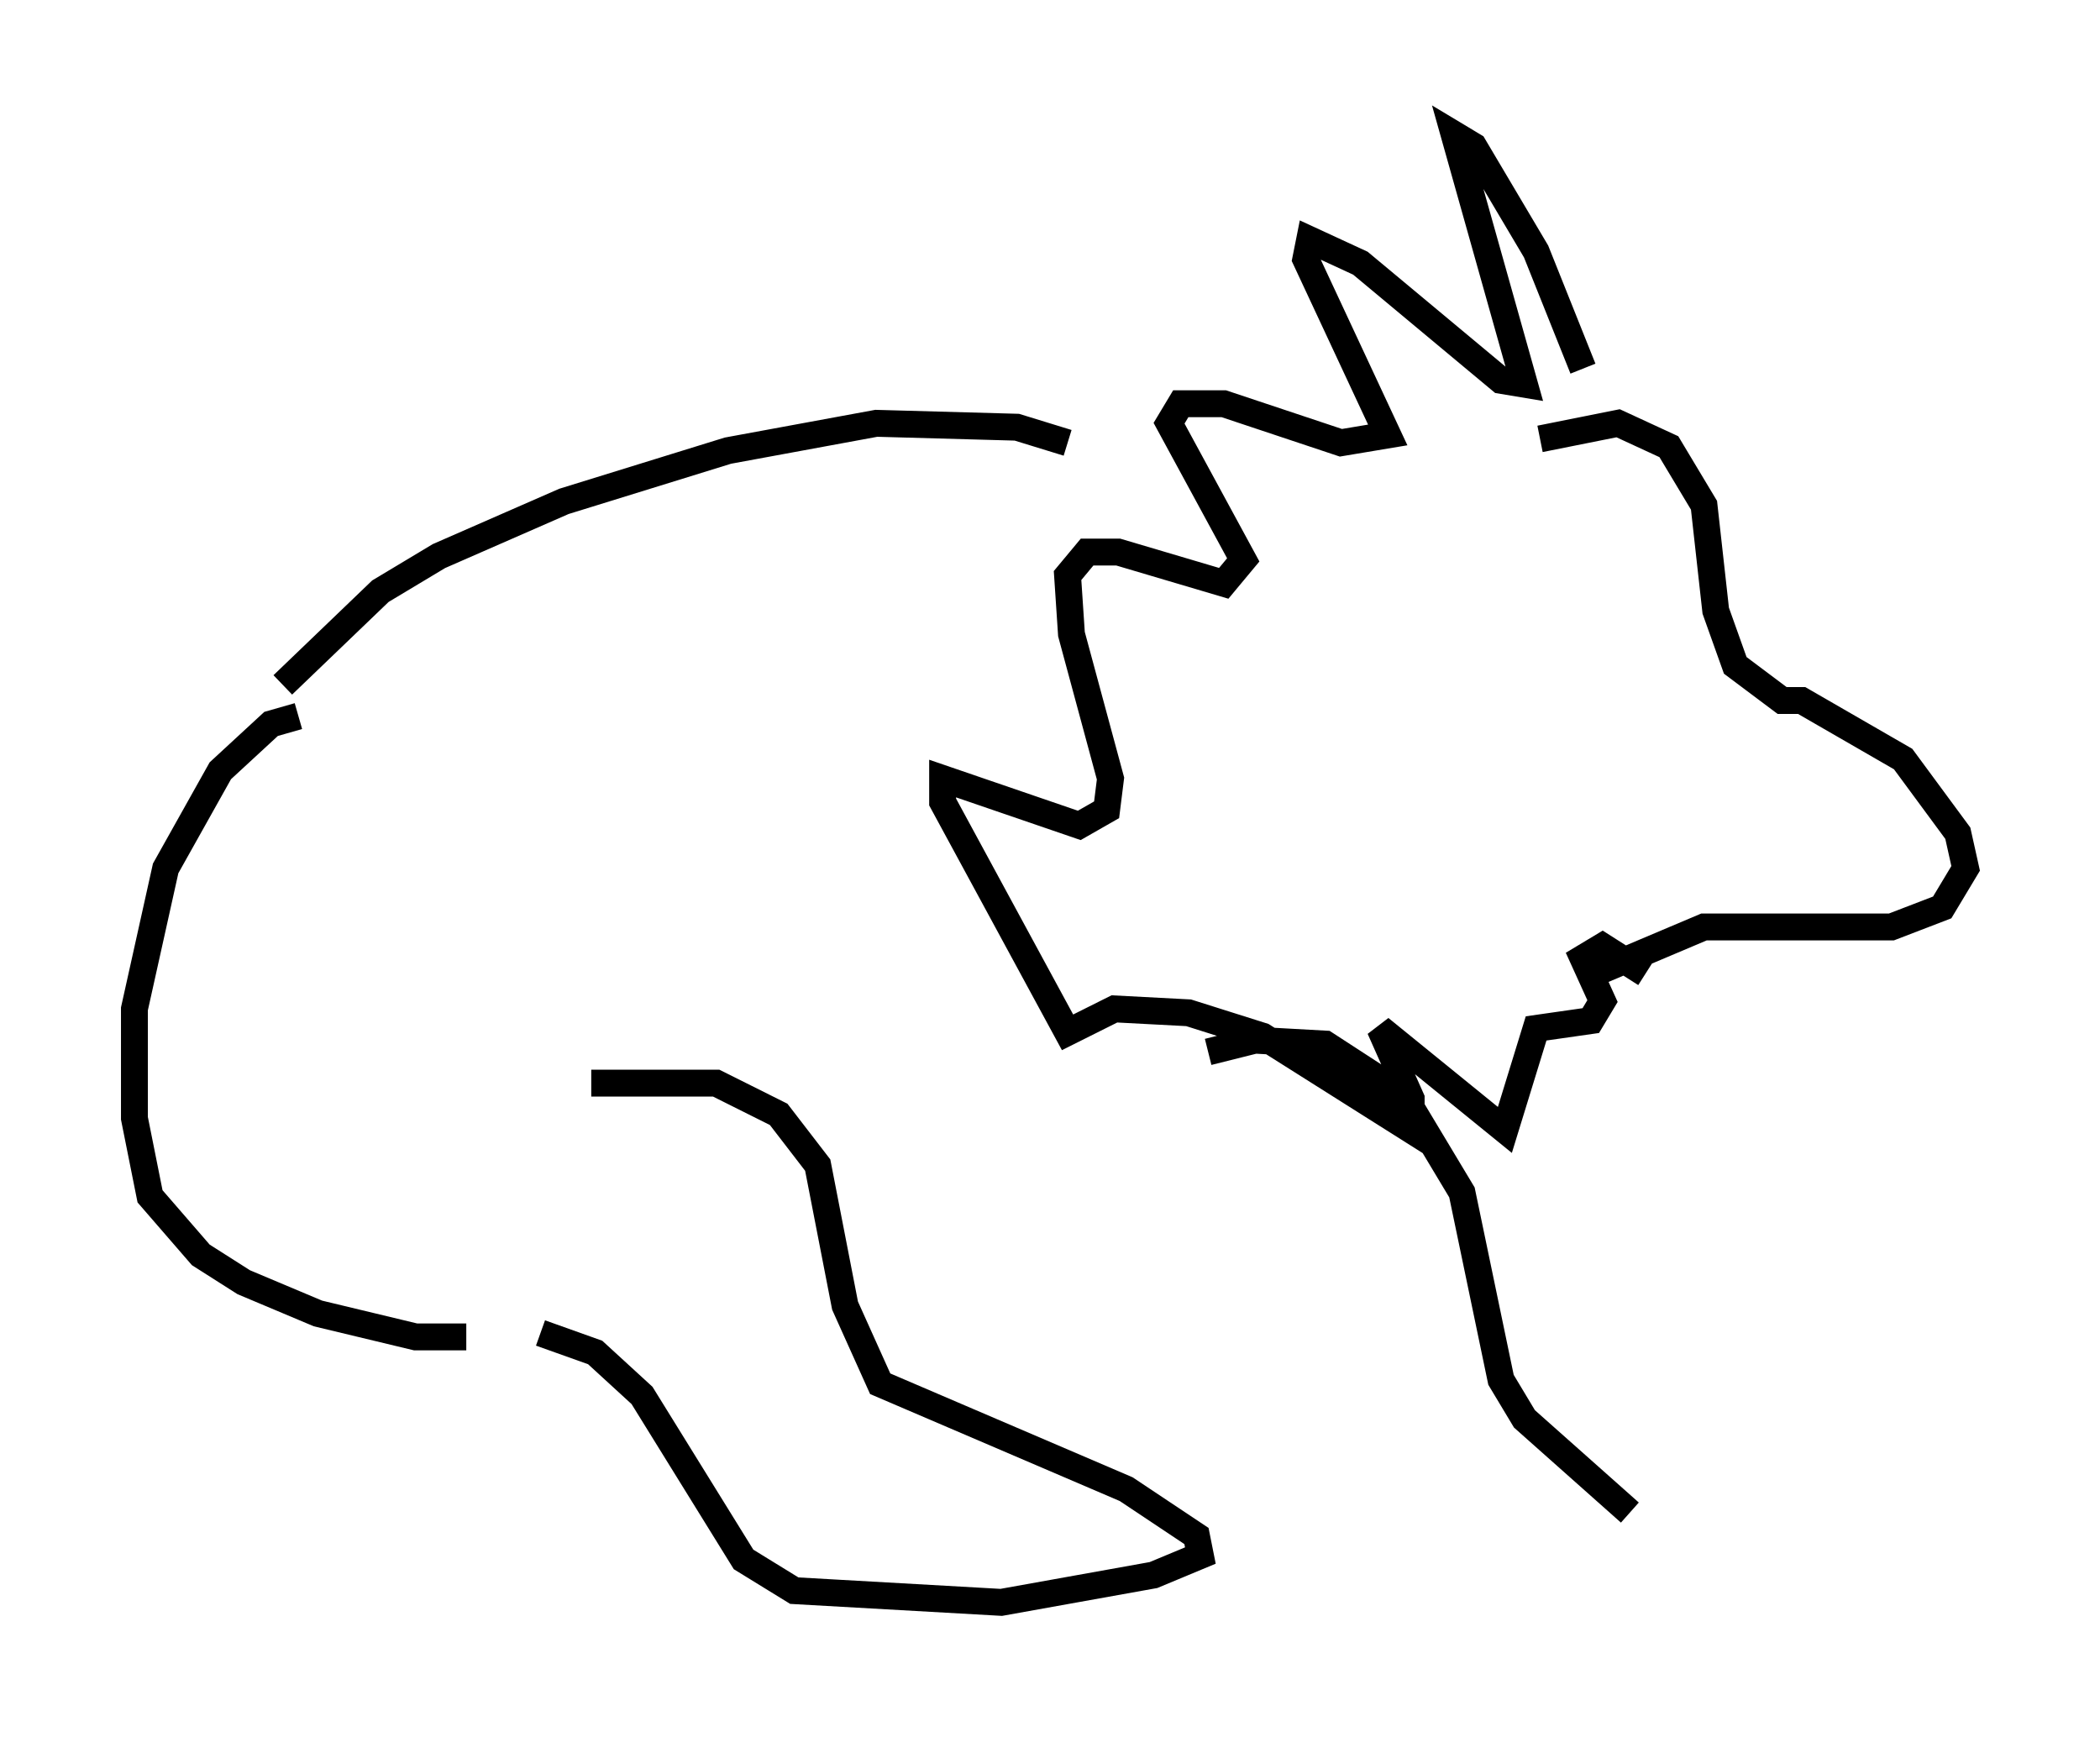 <?xml version="1.0" encoding="utf-8" ?>
<svg baseProfile="full" height="64.614" version="1.1" width="78.123" xmlns="http://www.w3.org/2000/svg" xmlns:ev="http://www.w3.org/2001/xml-events" xmlns:xlink="http://www.w3.org/1999/xlink"><defs /><rect fill="white" height="64.614" width="78.123" x="0" y="0" /><path d="M59.033, 16.039 m-0.145, -2.324 l-1.743, -4.358 -2.324, -3.922 l-0.726, -0.436 2.615, 9.296 l-0.872, -0.145 -5.229, -4.358 l-1.888, -0.872 -0.145, 0.726 l3.05, 6.536 -1.743, 0.291 l-4.358, -1.453 -1.598, 0.0 l-0.436, 0.726 2.76, 5.084 l-0.726, 0.872 -3.922, -1.162 l-1.162, 0.0 -0.726, 0.872 l0.145, 2.179 1.453, 5.374 l-0.145, 1.162 -1.017, 0.581 l-5.084, -1.743 0.0, 0.872 l4.648, 8.57 1.743, -0.872 l2.76, 0.145 2.76, 0.872 l5.52, 3.486 0.0, -1.162 l-1.162, -2.615 4.648, 3.777 l1.162, -3.777 2.034, -0.291 l0.436, -0.726 -0.726, -1.598 l0.726, -0.436 1.598, 1.017 m-3.922, -19.899 l2.905, -0.581 1.888, 0.872 l1.307, 2.179 0.436, 3.922 l0.726, 2.034 1.743, 1.307 l0.726, 0.0 3.777, 2.179 l2.034, 2.76 0.291, 1.307 l-0.872, 1.453 -1.888, 0.726 l-6.972, 0.0 -3.777, 1.598 m-19.899, -19.609 l-1.888, -0.581 -5.229, -0.145 l-5.52, 1.017 -6.101, 1.888 l-4.648, 2.034 -2.179, 1.307 l-3.631, 3.486 m11.475, 14.816 l4.648, 0.0 2.324, 1.162 l1.453, 1.888 1.017, 5.229 l1.307, 2.905 9.151, 3.922 l2.615, 1.743 0.145, 0.726 l-1.743, 0.726 -5.665, 1.017 l-7.698, -0.436 -1.888, -1.162 l-3.777, -6.101 -1.743, -1.598 l-2.034, -0.726 m-9.006, -22.95 l-1.017, 0.291 -1.888, 1.743 l-2.034, 3.631 -1.162, 5.229 l0.0, 4.067 0.581, 2.905 l1.888, 2.179 1.598, 1.017 l2.76, 1.162 3.631, 0.872 l1.888, 0.0 m27.598, -10.603 l1.743, -0.436 2.615, 0.145 l2.905, 1.888 2.179, 3.631 l1.453, 6.972 0.872, 1.453 l3.922, 3.486 " fill="none" stroke="black" stroke-width="1" /></svg>